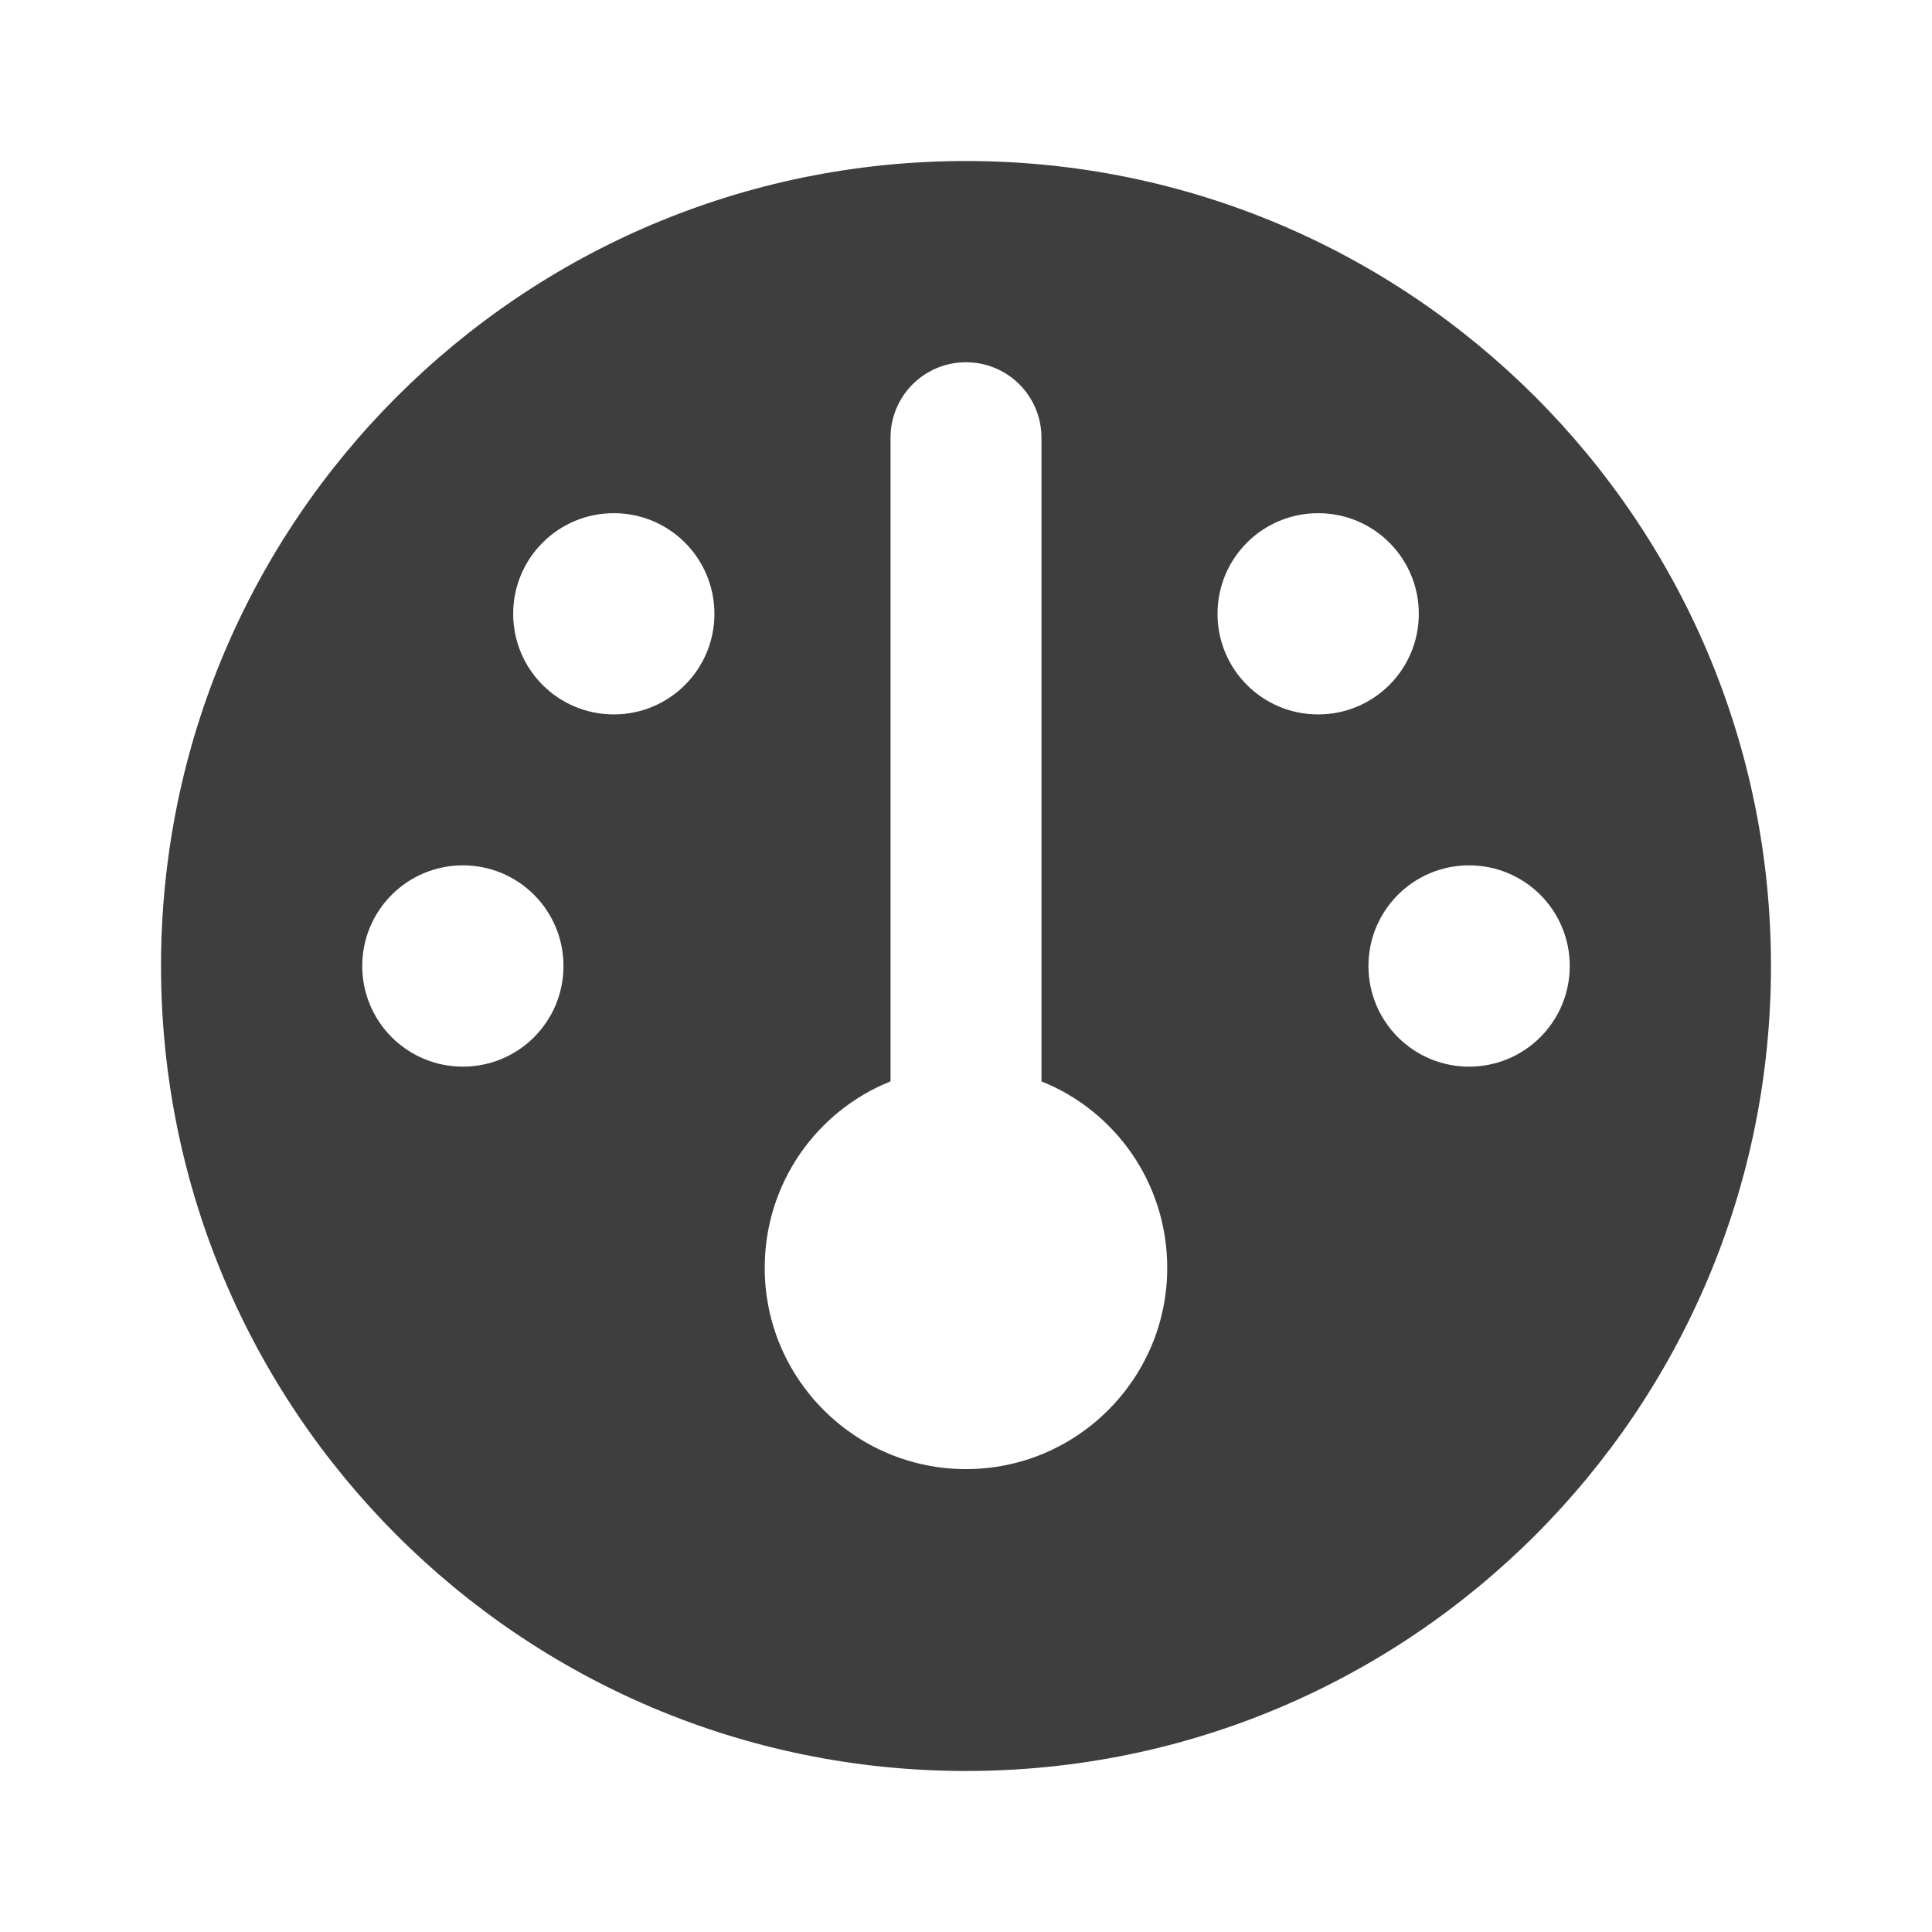 <svg width="32" height="32" viewBox="0 0 32 32" fill="none" xmlns="http://www.w3.org/2000/svg">
<path d="M29.333 16C29.333 23.364 23.364 29.333 16 29.333C8.635 29.333 2.667 23.364 2.667 16C2.667 8.635 8.635 2.667 16 2.667C23.364 2.667 29.333 8.635 29.333 16ZM17.25 17.911V7.25C17.25 6.56 16.692 6 16 6C15.307 6 14.75 6.56 14.75 7.25V17.911C13.526 18.401 12.666 19.599 12.666 21C12.666 22.838 14.161 24.333 16 24.333C17.838 24.333 19.333 22.838 19.333 21C19.333 19.599 18.474 18.401 17.25 17.911ZM10.166 11.833C11.088 11.833 11.833 11.088 11.833 10.167C11.833 9.245 11.088 8.5 10.166 8.5C9.245 8.5 8.5 9.245 8.5 10.167C8.5 11.088 9.245 11.833 10.166 11.833ZM7.667 14.333C6.746 14.333 6 15.078 6 16C6 16.922 6.746 17.667 7.667 17.667C8.588 17.667 9.333 16.922 9.333 16C9.333 15.078 8.588 14.333 7.667 14.333ZM24.333 17.667C25.255 17.667 26 16.922 26 16C26 15.078 25.255 14.333 24.333 14.333C23.411 14.333 22.666 15.078 22.666 16C22.666 16.922 23.411 17.667 24.333 17.667ZM21.833 8.5C20.911 8.5 20.166 9.245 20.166 10.167C20.166 11.088 20.911 11.833 21.833 11.833C22.755 11.833 23.5 11.088 23.5 10.167C23.5 9.245 22.755 8.5 21.833 8.5Z" fill="#3E3E3E"/>
</svg>
